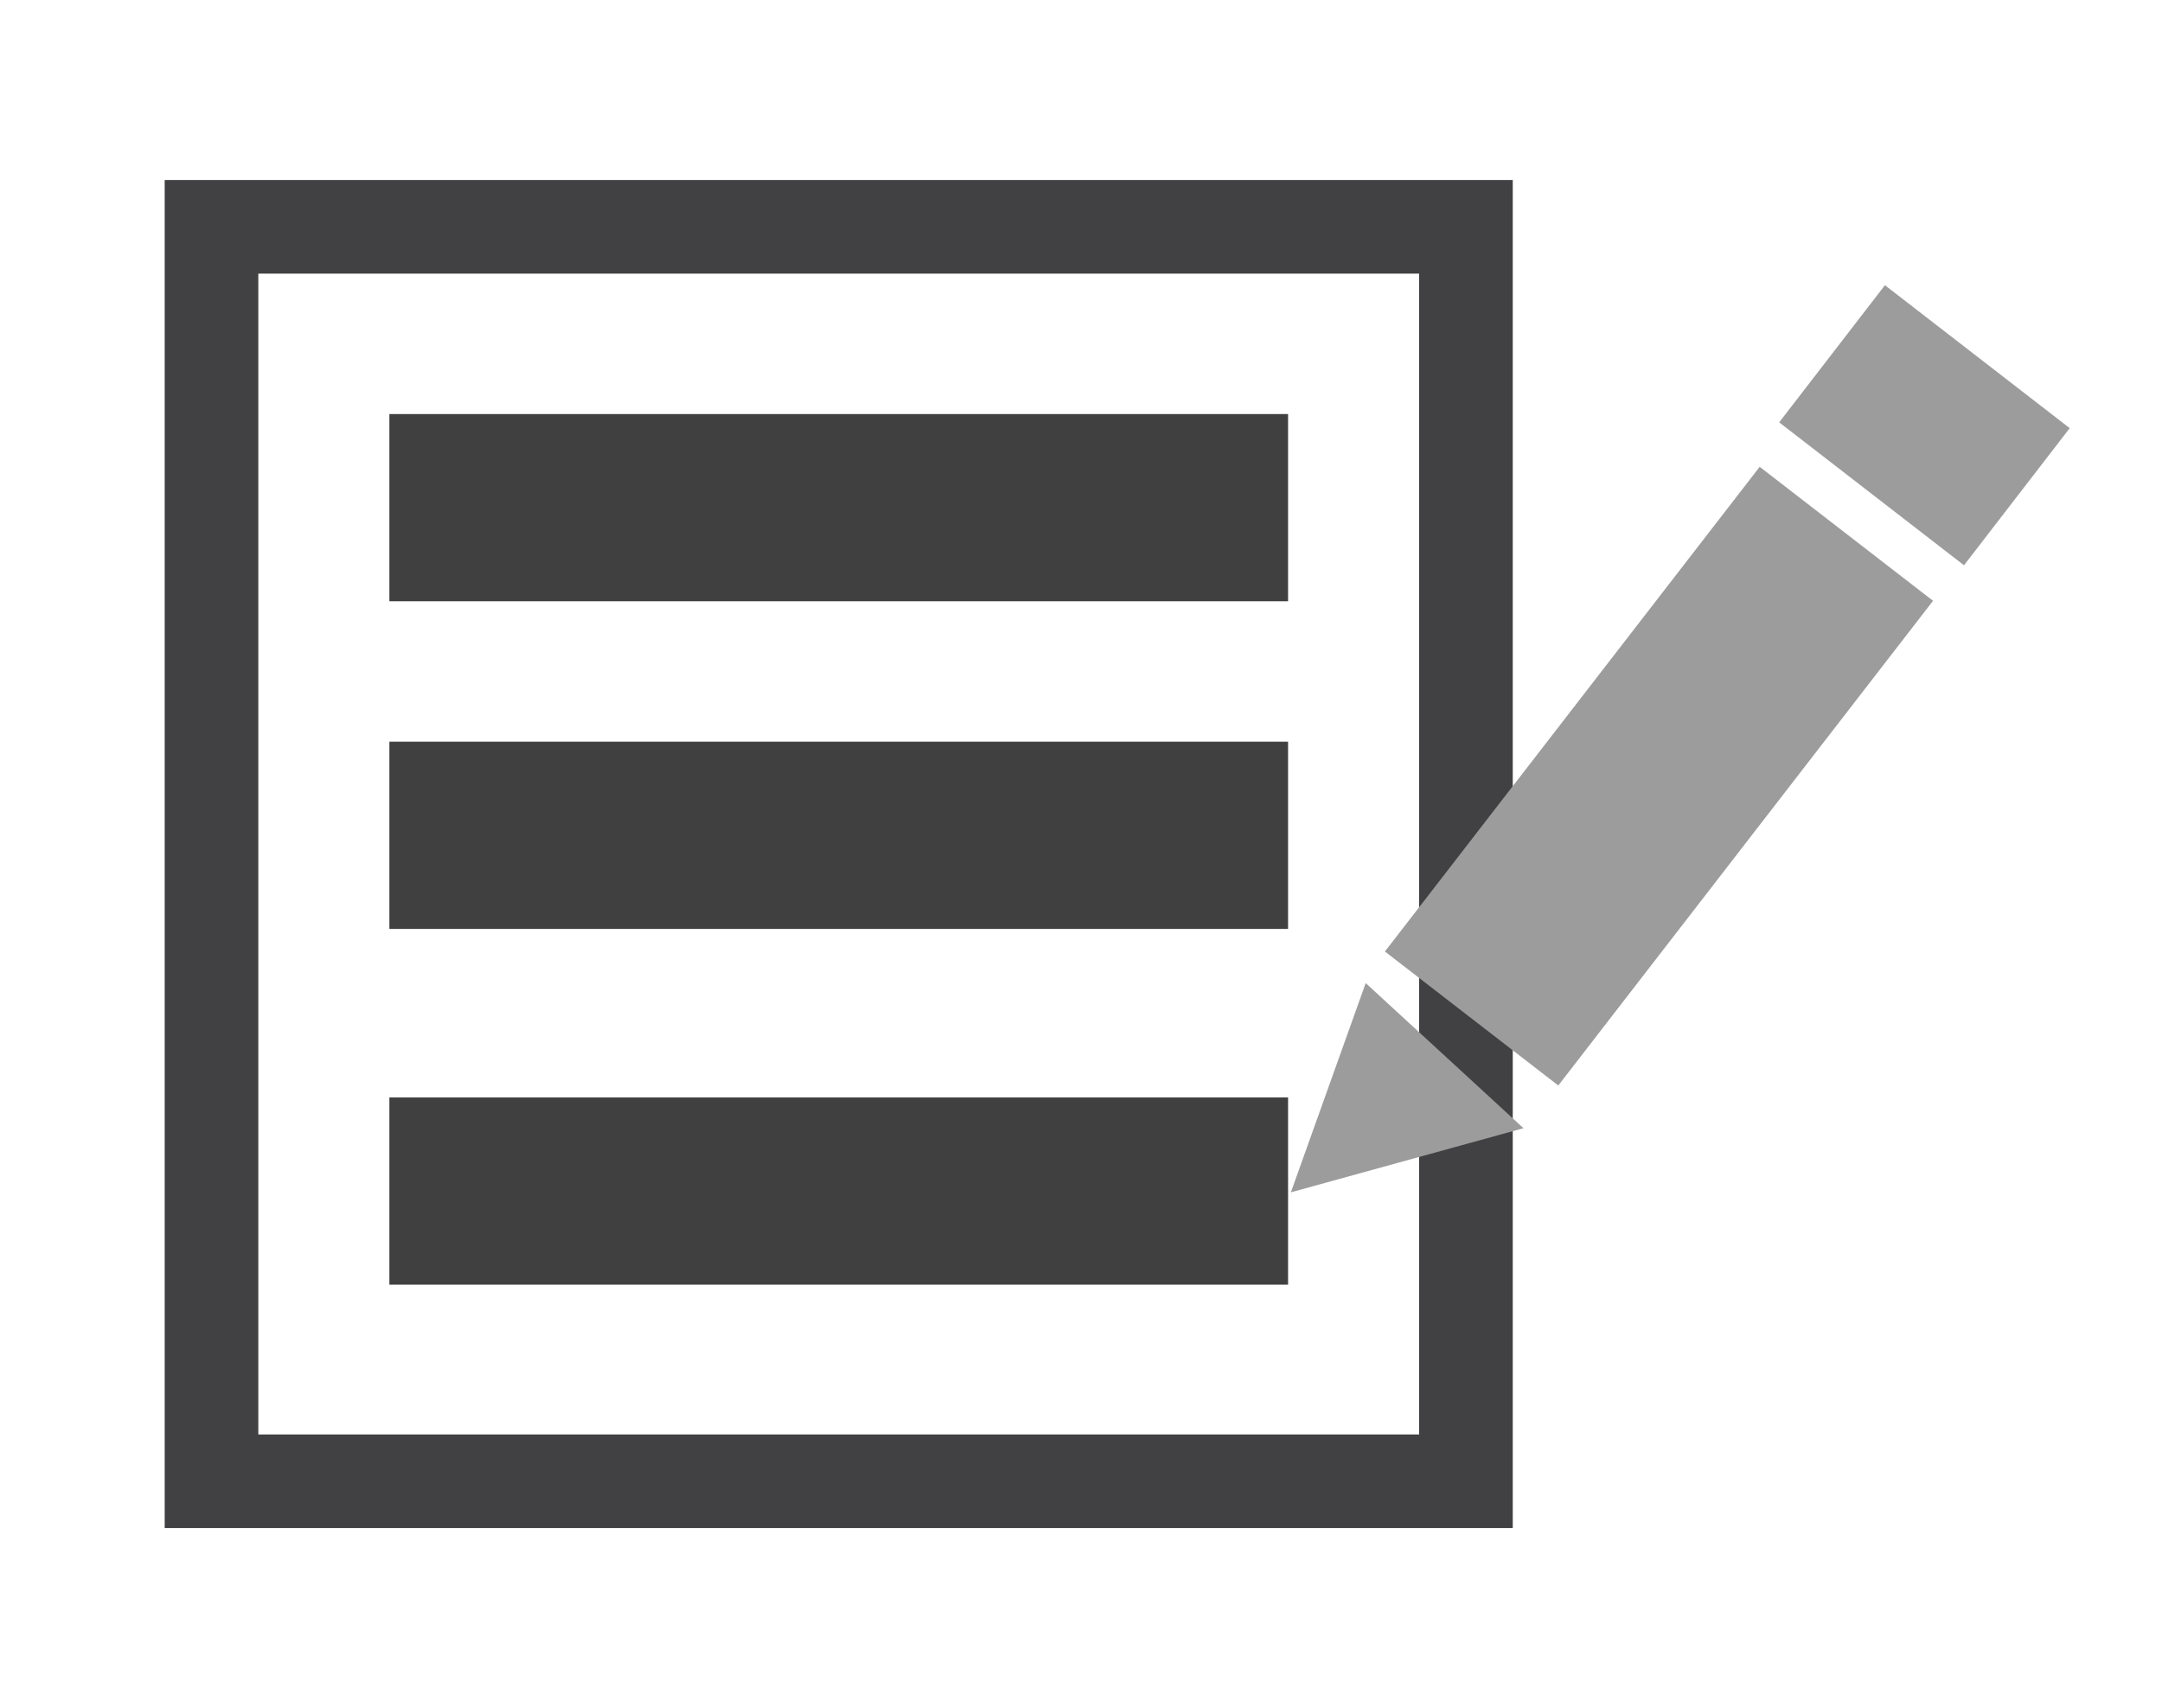 <?xml version="1.0" encoding="UTF-8" standalone="no"?>
<svg
   xmlns:dc="http://purl.org/dc/elements/1.1/"
   xmlns:cc="http://creativecommons.org/ns#"
   xmlns:rdf="http://www.w3.org/1999/02/22-rdf-syntax-ns#"
   xmlns:svg="http://www.w3.org/2000/svg"
   xmlns="http://www.w3.org/2000/svg"
   height="79"
   width="100"
   version="1.1"
   id="svg2">
  <defs
     id="defs6" />
  <style
     type="text/css"
     id="style3809">
	.st0{fill:#414042;}
	.st1{fill:none;stroke:#404040;stroke-width:2;stroke-miterlimit:10;}
	.st2{fill:none;}
</style>
  <g
     transform="translate(-13.166,0.031)"
     id="g3899">
    <g
       id="g3837"
       transform="matrix(4.33,0,0,4.33,17.32,4.831)">
      <g
         id="g3813">
        <path
           id="path3811"
           d="M 14.2,1.8 V 14.2 H 1.8 V 1.8 h 12.4 m 1,-1 H 0.8 v 14.4 h 14.4 z"
           class="st0"
           style="fill:#414042" />
      </g>
      <line
         id="line3815"
         y2="4.3"
         x2="12.8"
         y1="4.3"
         x1="3.2"
         class="st1"
         style="fill:none;stroke:#404040;stroke-width:2;stroke-miterlimit:10" />
      <line
         id="line3817"
         y2="7.8"
         x2="12.8"
         y1="7.8"
         x1="3.2"
         class="st1"
         style="fill:none;stroke:#404040;stroke-width:2;stroke-miterlimit:10" />
      <line
         id="line3819"
         y2="11.6"
         x2="12.8"
         y1="11.6"
         x1="3.2"
         class="st1"
         style="fill:none;stroke:#404040;stroke-width:2;stroke-miterlimit:10" />
      <rect
         id="rect3821"
         height="16"
         width="15.8"
         class="st2"
         x="0"
         y="0"
         style="fill:none" />
    </g>
    <g
       id="ID0.7310718330554664"
       transform="matrix(1.614,0,0,1.614,62.828,8.493)">
      <g
         id="ID0.38590917782858014">
        <path
           style="fill:#9c9c9c;stroke:none"
           id="ID0.3246160401031375"
           d="m 28,195 h 30 v 8 H 28 Z"
           transform="matrix(0.358,-0.463,0.621,0.48,-122.2,-58.65)" />
        <path
           style="fill:#9c9c9c;stroke:none;stroke-linecap:round"
           id="ID0.7747227218933403"
           d="M 265.25,79.2 270,80 266.75,87.8 Z"
           transform="matrix(1.024,0.781,-0.428,0.561,-229.35,-228.7)" />
        <path
           style="fill:#9c9c9c;stroke:none"
           id="path3861"
           d="m 28,195 h 30 v 8 H 28 Z"
           transform="matrix(0.101,-0.131,0.662,0.512,-111.7,-89.35)" />
      </g>
    </g>
  </g>
</svg>
